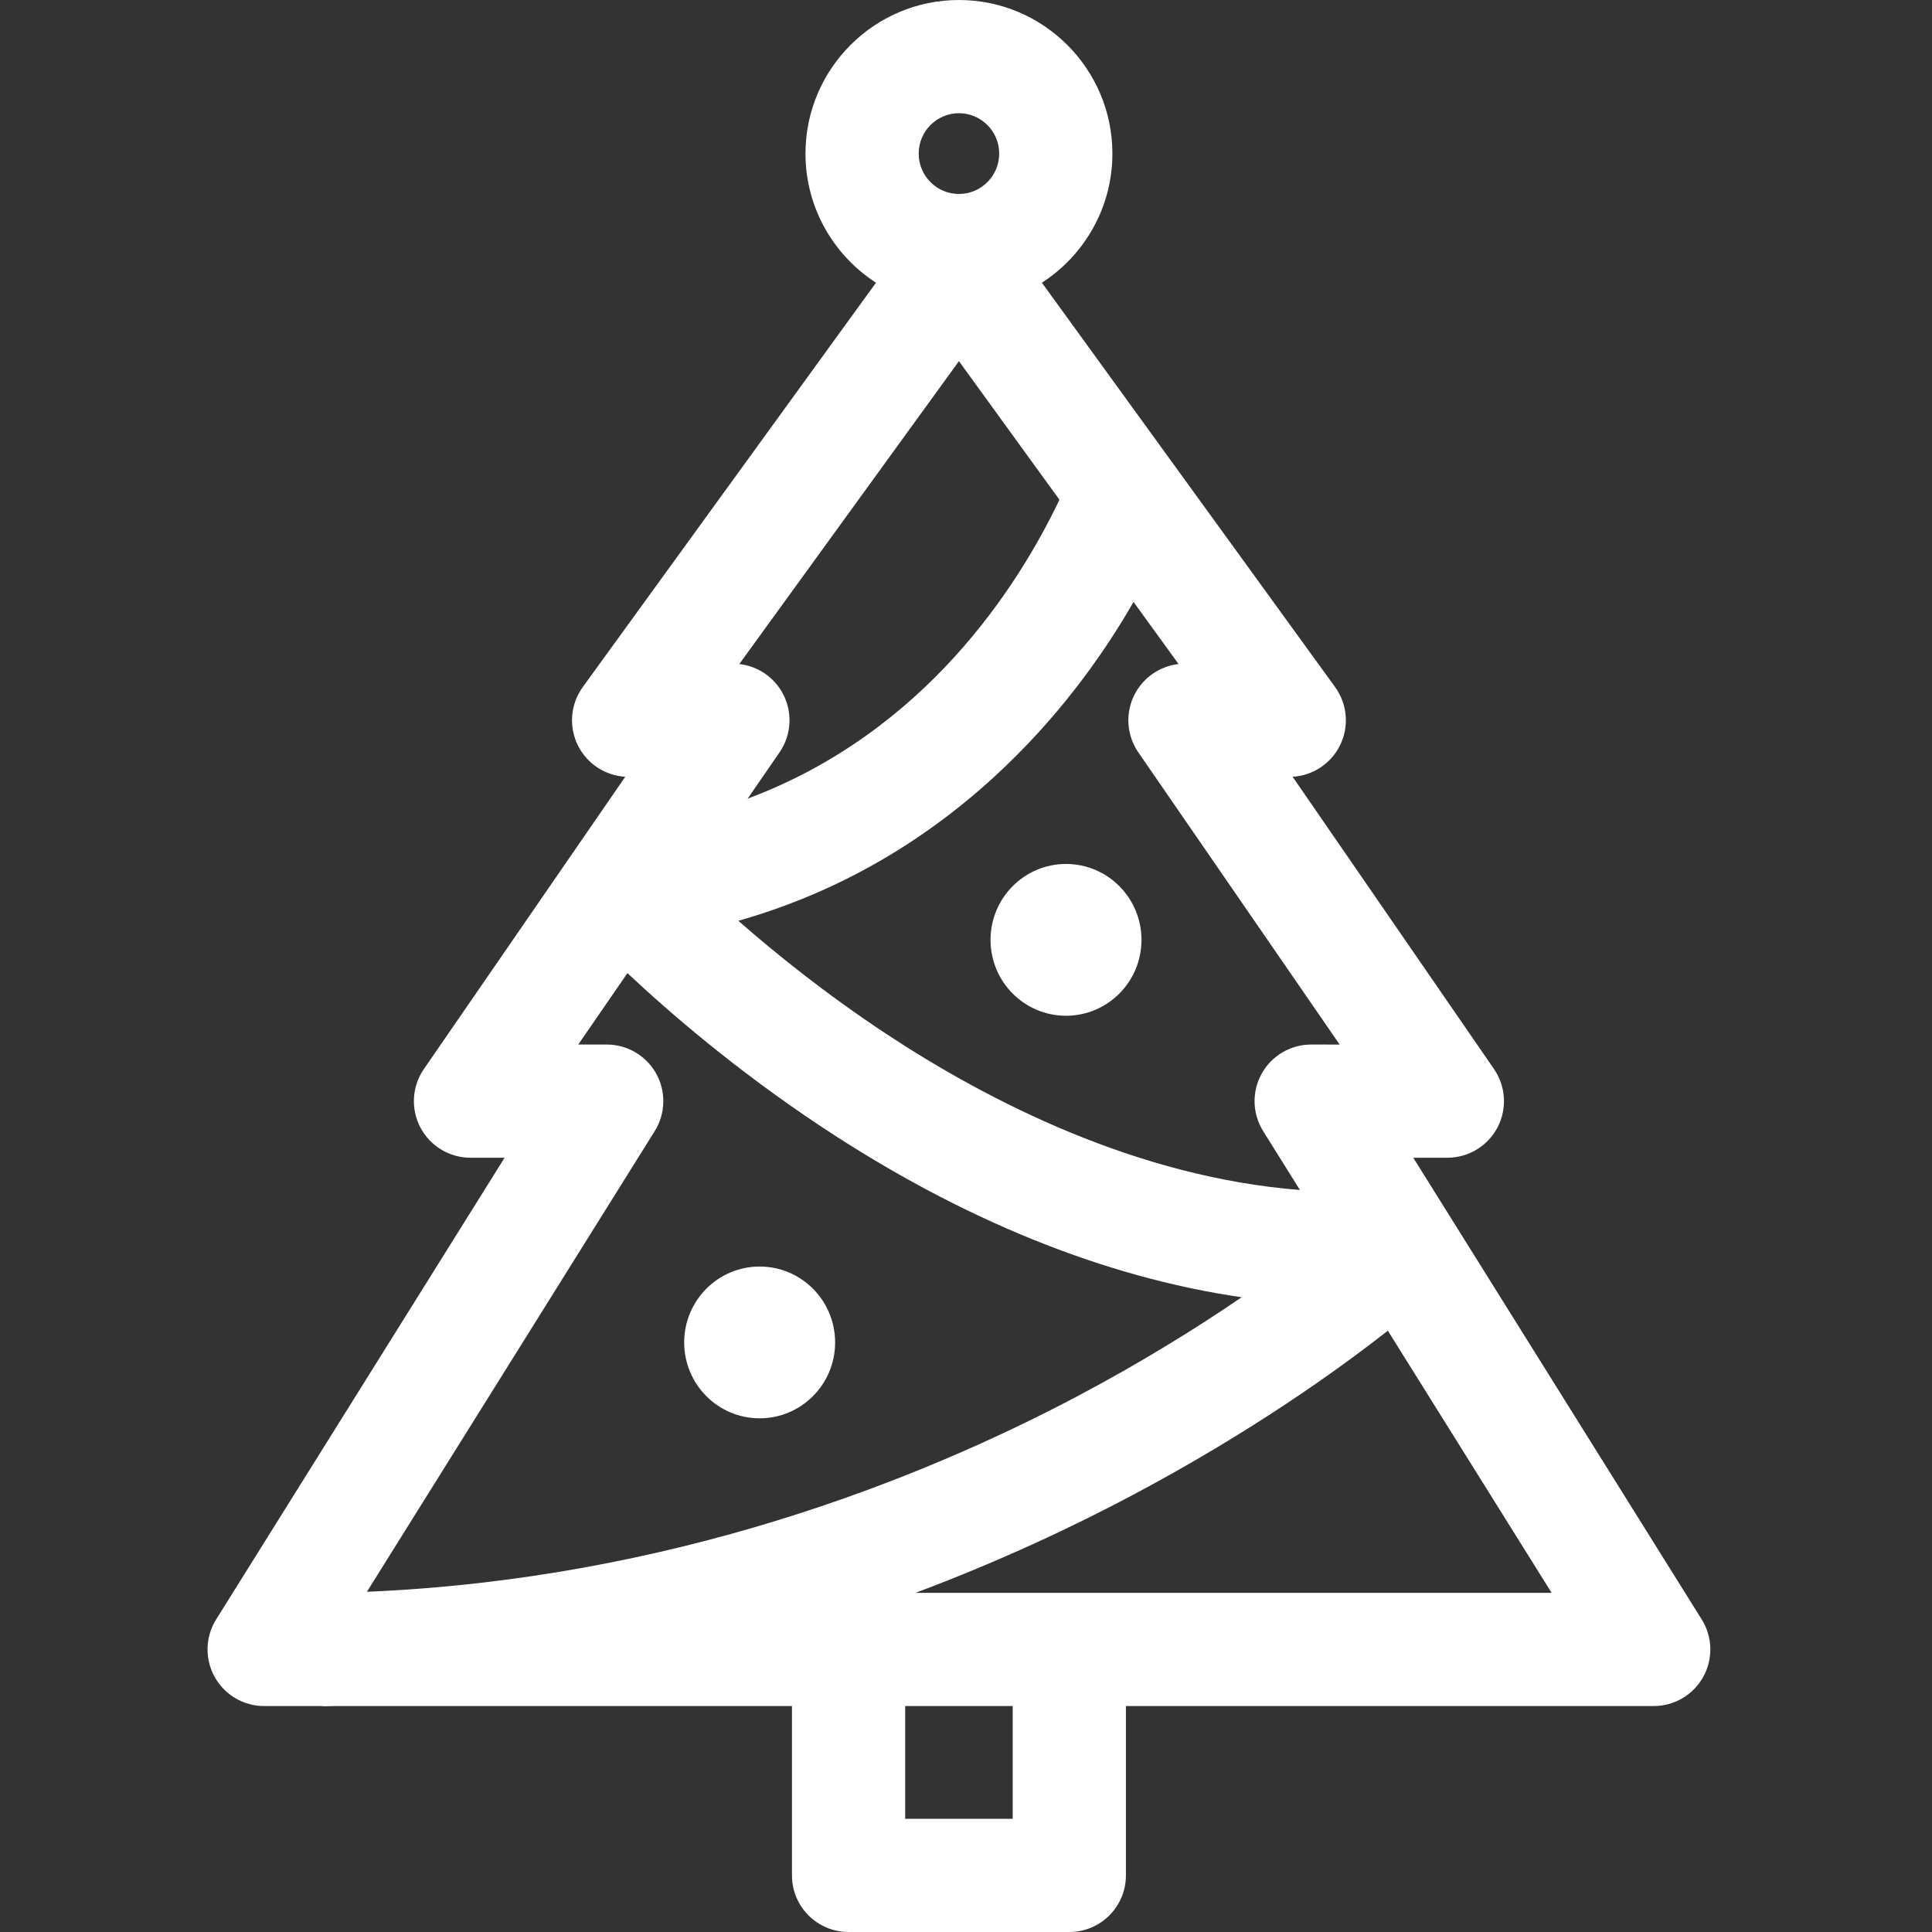 <?xml version="1.0"?>
<svg xmlns="http://www.w3.org/2000/svg" xmlns:xlink="http://www.w3.org/1999/xlink" xmlns:svgjs="http://svgjs.com/svgjs" version="1.1" width="512" height="512" x="0" y="0" viewBox="0 0 512 512" style="enable-background:new 0 0 512 512" xml:space="preserve" class=""><rect x="0" y="0" width="512" height="512" fill="#333333" stroke="none"/><g transform="matrix(1,0,0,1,55,0)"><path xmlns="http://www.w3.org/2000/svg" d="m395.977 429.172-76.445-122.359h9.039c5.574 0 10.688-3.09 13.277-8.023 2.594-4.934 2.234-10.898-.926-15.488l-53.363-77.449c5.285-.312 10.043-3.402 12.473-8.156 2.562-5.023 2.09-11.059-1.219-15.625l-77.699-107.152c11.227-7.254 18.684-19.875 18.684-34.215 0-22.445-18.246-40.703-40.668-40.703-22.426 0-40.668 18.258-40.668 40.703 0 14.34 7.457 26.961 18.684 34.215l-77.699 107.152c-3.309 4.566-3.781 10.602-1.219 15.621 2.426 4.758 7.184 7.844 12.473 8.16l-53.363 77.449c-3.164 4.59-3.52 10.555-.93 15.488 2.594 4.934 7.707 8.023 13.281 8.023h9.035l-76.445 122.359c-2.887 4.625-3.039 10.453-.395 15.219 2.645 4.77 7.664 7.73 13.117 7.73h14.855c.398.031.797.059 1.203.059h.227c.805-.012 1.602-.043 2.406-.059h121.188v44.879c0 8.285 6.715 15 15 15h58.5c8.281 0 15-6.715 15-15v-44.879h139.879c5.449 0 10.477-2.961 13.117-7.73 2.645-4.766 2.492-10.594-.398-15.219zm-170.215-296.738c-10.953 22.973-35.59 61.629-82.629 79.219l8.449-12.266c3.164-4.586 3.52-10.551.93-15.484-2.328-4.43-6.688-7.375-11.586-7.93l58.203-80.266zm66.711 144.379c-5.453 0-10.477 2.957-13.117 7.727-2.645 4.77-2.492 10.598.395 15.223l9.746 15.594c-43.27-3.398-82.551-23.492-109.641-41.375-15.82-10.441-29.176-21.188-39.188-29.961 25.195-7.168 47.895-19.922 67.75-38.098 16.543-15.152 28.496-31.668 36.984-46.402l11.93 16.453c-4.898.559-9.258 3.5-11.586 7.93-2.594 4.934-2.234 10.898.926 15.488l53.348 77.422zm-181.195-18.926c11.094 10.418 28.805 25.719 51.387 40.691 37.176 24.652 74.996 39.934 111.383 45.203-11.645 7.961-26.266 17.102-43.531 26.234-41.727 22.074-107.586 48.418-188.281 51.824l76.27-122.082c2.887-4.621 3.039-10.449.398-15.219-2.645-4.77-7.668-7.727-13.121-7.727h-7.543zm76.34 164.234c22.348-8.387 41.797-17.543 57.887-26.098 31.082-16.531 53.938-32.898 67.285-43.383l43.41 69.48zm11.512-392.121c5.883 0 10.668 4.801 10.668 10.703 0 5.898-4.785 10.699-10.668 10.699-5.883 0-10.668-4.801-10.668-10.699 0-5.902 4.785-10.703 10.668-10.703zm14.25 452h-28.5v-29.879h28.5zm0 0" fill="#ffffff" data-original="#000000" style="" class=""/><path xmlns="http://www.w3.org/2000/svg" d="m247.504 249.074c0-11.109-8.953-20.113-20-20.113s-20 9.004-20 20.113c0 11.105 8.953 20.113 20 20.113s20-9.008 20-20.113zm0 0" fill="#ffffff" data-original="#000000" style="" class=""/><path xmlns="http://www.w3.org/2000/svg" d="m166.316 355.758c0-11.109-8.957-20.113-20-20.113-11.047 0-20 9.004-20 20.113 0 11.105 8.953 20.109 20 20.109 11.043 0 20-9.004 20-20.109zm0 0" fill="#ffffff" data-original="#000000" style="" class=""/></g></svg>

